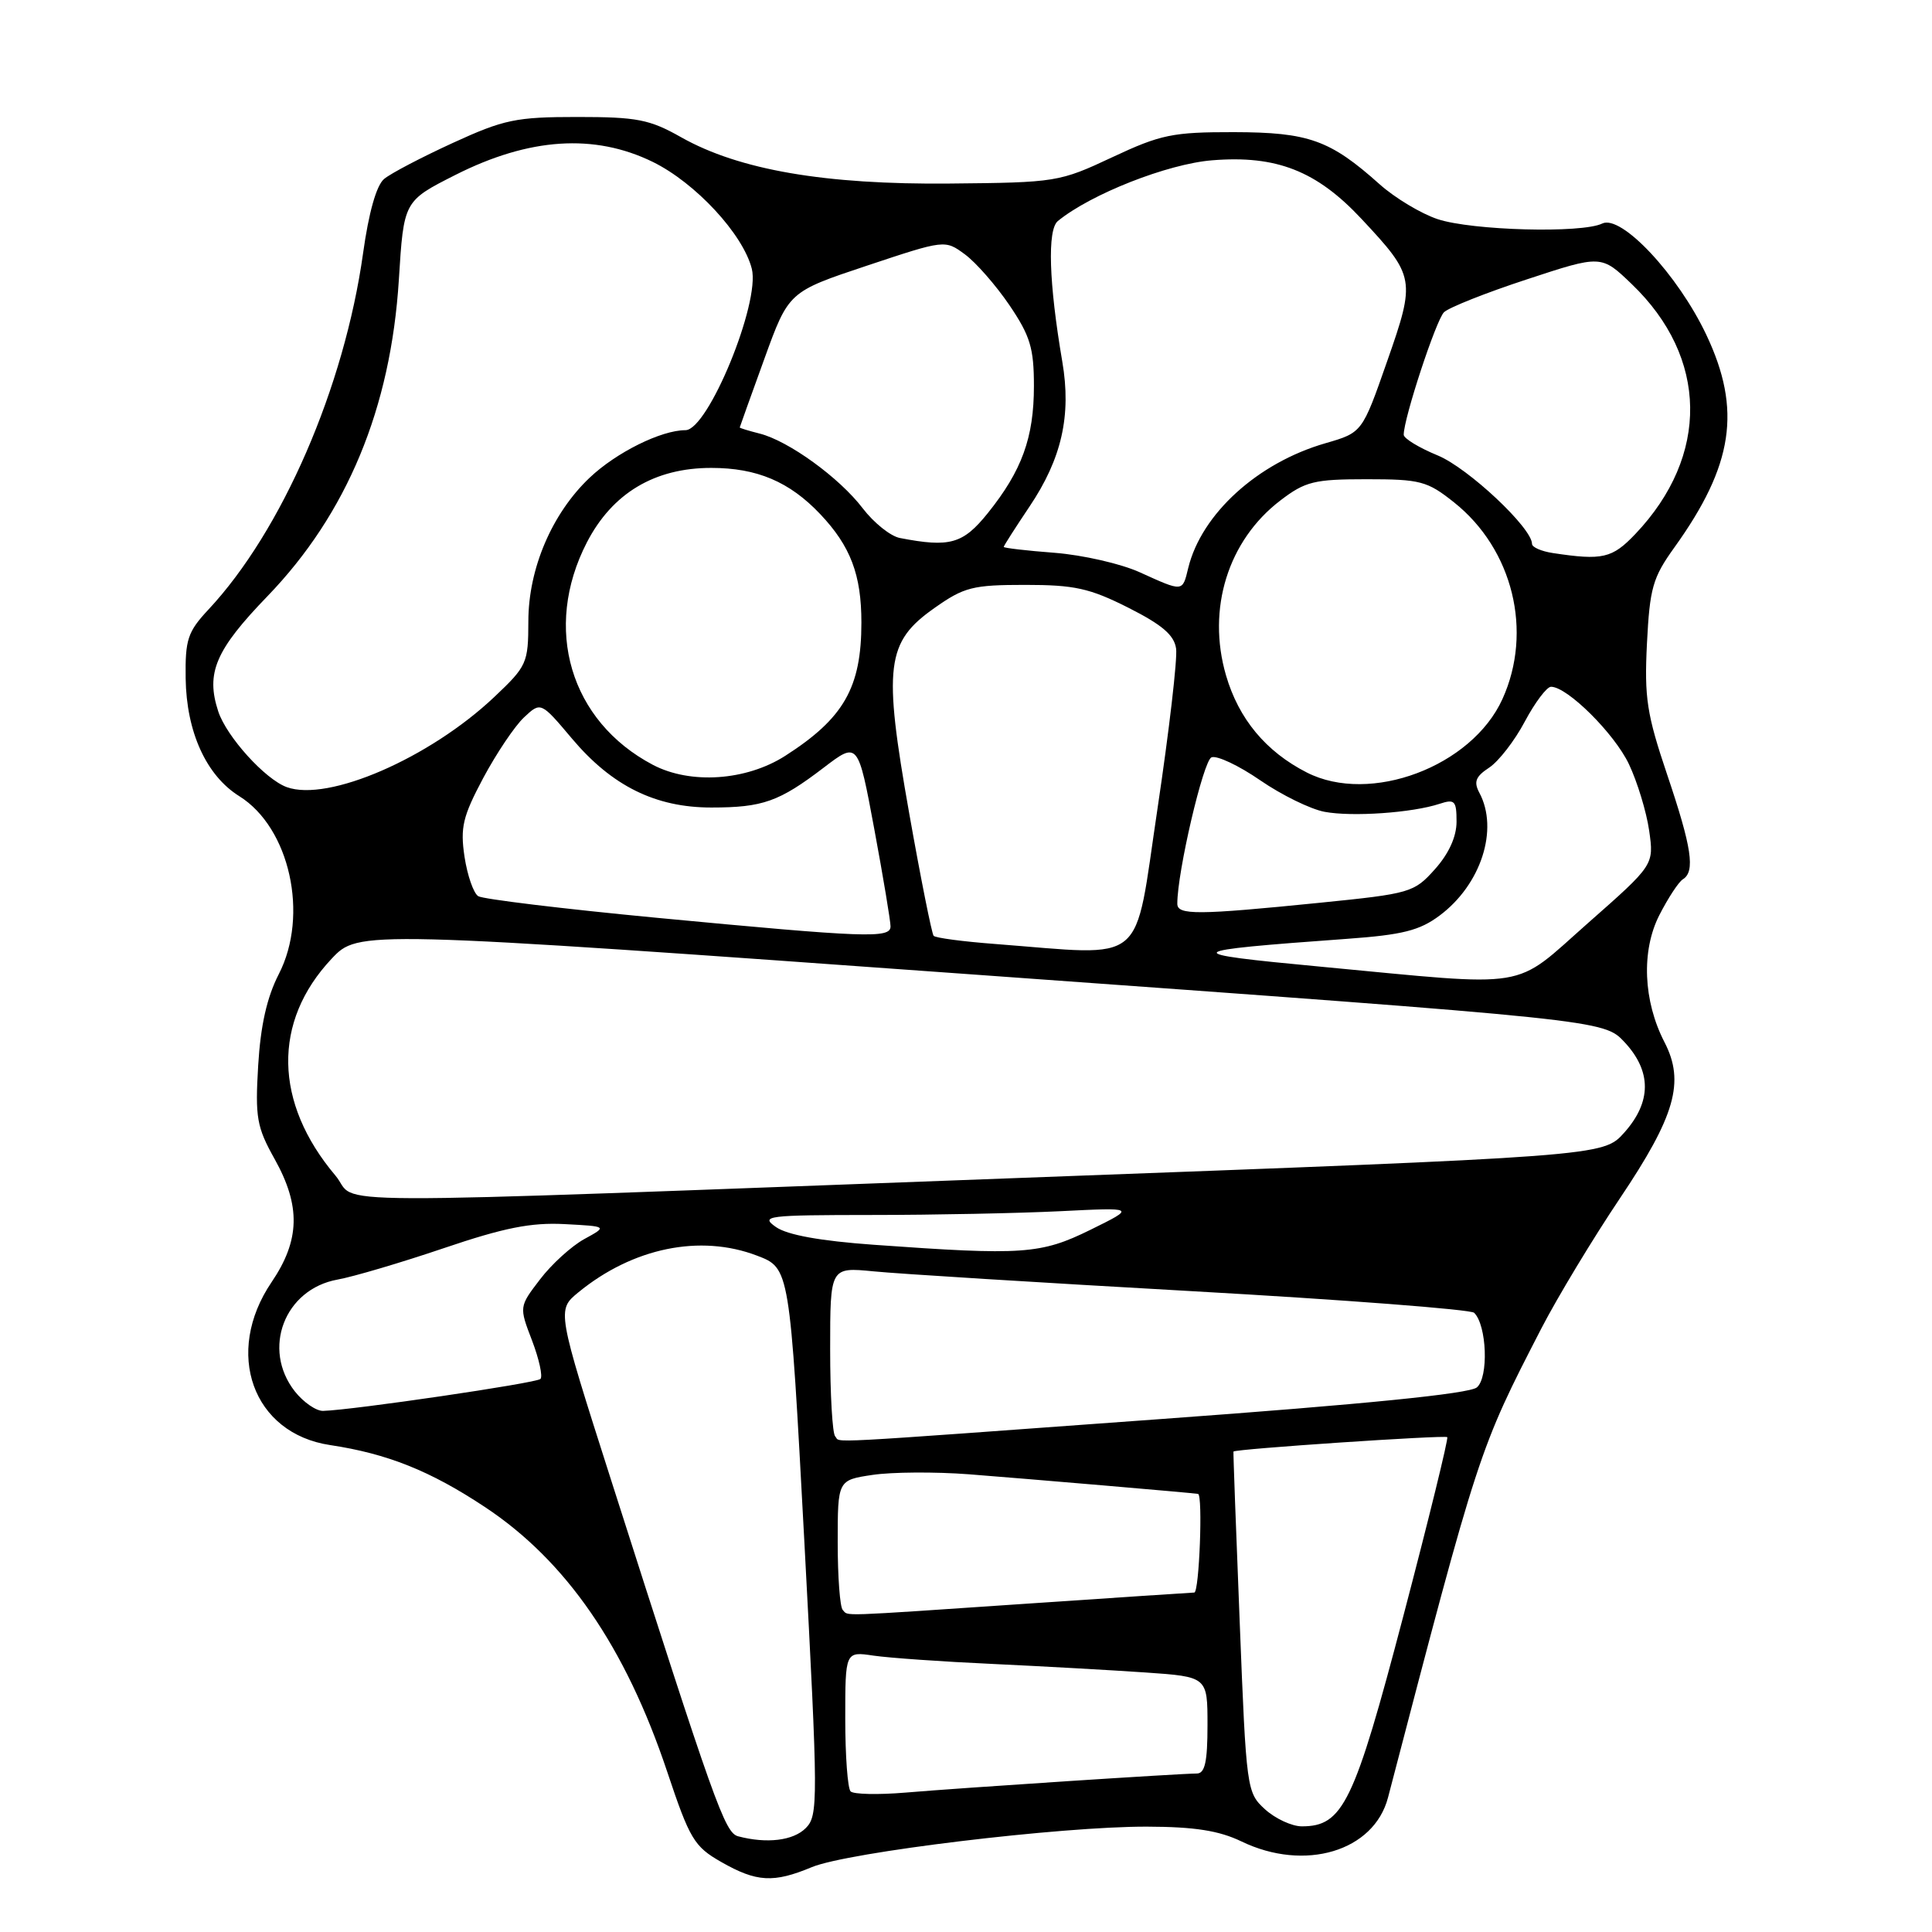 <?xml version="1.0" encoding="UTF-8" standalone="no"?>
<!DOCTYPE svg PUBLIC "-//W3C//DTD SVG 1.1//EN" "http://www.w3.org/Graphics/SVG/1.1/DTD/svg11.dtd" >
<svg xmlns="http://www.w3.org/2000/svg" xmlns:xlink="http://www.w3.org/1999/xlink" version="1.1" viewBox="0 0 256 256">
 <g >
 <path fill="currentColor"
d=" M 107.56 247.41 C 112.32 245.42 140.63 242.00 152.00 242.04 C 158.31 242.06 161.53 242.57 164.50 244.00 C 172.89 248.05 182.06 245.31 183.92 238.18 C 195.98 192.01 195.95 192.11 204.25 176.00 C 206.38 171.88 211.06 164.13 214.65 158.78 C 221.98 147.87 223.27 143.36 220.56 138.11 C 217.73 132.64 217.46 125.99 219.87 121.26 C 221.03 118.99 222.43 116.85 222.99 116.51 C 224.65 115.48 224.17 112.30 220.91 102.65 C 218.21 94.64 217.87 92.47 218.23 85.26 C 218.60 77.93 218.99 76.54 221.85 72.56 C 229.69 61.64 230.80 54.30 226.10 44.37 C 222.33 36.40 214.83 28.39 212.30 29.62 C 209.60 30.94 195.07 30.55 190.50 29.04 C 188.30 28.31 184.84 26.23 182.81 24.42 C 176.25 18.55 173.41 17.53 163.50 17.51 C 155.37 17.50 153.81 17.82 147.37 20.84 C 140.38 24.12 139.94 24.19 125.87 24.32 C 109.31 24.48 97.94 22.52 90.26 18.19 C 86.07 15.82 84.42 15.50 76.50 15.50 C 68.37 15.50 66.78 15.83 60.00 18.94 C 55.88 20.83 51.78 22.97 50.90 23.71 C 49.88 24.55 48.86 28.16 48.11 33.55 C 45.62 51.33 37.36 70.36 27.60 80.79 C 24.87 83.72 24.53 84.74 24.60 89.88 C 24.70 96.99 27.33 102.77 31.71 105.50 C 38.39 109.67 40.97 121.25 36.94 129.08 C 35.37 132.14 34.53 135.86 34.21 141.18 C 33.80 148.08 34.02 149.34 36.38 153.56 C 39.87 159.80 39.76 164.33 35.98 169.90 C 29.64 179.26 33.48 189.95 43.75 191.48 C 51.32 192.62 57.01 194.89 64.24 199.68 C 75.02 206.81 82.87 218.21 88.40 234.74 C 91.40 243.72 91.98 244.68 95.58 246.73 C 100.26 249.40 102.50 249.52 107.56 247.41 Z  M 97.81 243.32 C 96.04 242.86 94.71 239.11 80.95 196.04 C 73.78 173.59 73.78 173.59 76.64 171.24 C 83.84 165.34 92.78 163.50 100.31 166.38 C 104.64 168.03 104.64 168.03 106.58 204.26 C 108.42 238.80 108.43 240.57 106.76 242.24 C 105.10 243.90 101.60 244.32 97.81 243.32 Z  M 167.63 239.75 C 165.20 237.53 165.14 237.15 164.27 215.00 C 163.77 202.62 163.40 192.43 163.44 192.34 C 163.57 192.00 191.46 190.13 191.77 190.43 C 191.94 190.61 189.33 201.27 185.95 214.13 C 179.43 238.95 177.96 242.00 172.50 242.00 C 171.19 242.00 169.00 240.99 167.63 239.75 Z  M 112.71 237.37 C 112.32 236.98 112.00 232.65 112.00 227.75 C 112.00 218.82 112.00 218.82 115.75 219.38 C 117.81 219.68 124.90 220.18 131.50 220.48 C 138.10 220.79 147.21 221.30 151.75 221.61 C 160.00 222.18 160.00 222.18 160.00 228.59 C 160.00 233.46 159.66 235.00 158.58 235.00 C 156.41 235.00 127.35 236.90 119.96 237.53 C 116.36 237.83 113.10 237.76 112.71 237.37 Z  M 111.67 213.33 C 111.30 212.97 111.00 208.94 111.00 204.39 C 111.00 196.12 111.00 196.12 115.63 195.43 C 118.18 195.05 123.91 195.01 128.38 195.35 C 135.89 195.93 158.18 197.83 158.75 197.95 C 159.40 198.08 158.91 211.00 158.25 211.02 C 157.84 211.03 147.82 211.70 136.00 212.50 C 110.50 214.23 112.49 214.16 111.67 213.33 Z  M 110.67 190.33 C 110.30 189.97 110.00 184.77 110.00 178.78 C 110.00 167.90 110.00 167.90 115.75 168.46 C 118.91 168.78 137.93 169.96 158.00 171.09 C 178.07 172.22 194.87 173.51 195.33 173.95 C 197.02 175.59 197.27 182.53 195.69 183.84 C 194.68 184.68 180.83 186.07 153.84 188.03 C 107.44 191.41 111.52 191.19 110.67 190.33 Z  M 39.07 184.37 C 34.66 178.75 37.69 170.82 44.73 169.55 C 46.80 169.18 53.13 167.31 58.80 165.39 C 66.79 162.68 70.37 161.97 74.80 162.20 C 80.50 162.50 80.50 162.50 77.41 164.19 C 75.72 165.12 73.08 167.52 71.56 169.52 C 68.78 173.15 68.78 173.15 70.50 177.63 C 71.44 180.10 71.94 182.39 71.61 182.72 C 71.06 183.27 46.75 186.84 42.82 186.95 C 41.90 186.98 40.21 185.81 39.07 184.37 Z  M 115.79 164.94 C 108.69 164.43 104.32 163.64 102.82 162.59 C 100.71 161.11 101.57 161.00 115.53 160.99 C 123.76 160.99 135.00 160.76 140.50 160.49 C 150.50 159.99 150.50 159.99 144.50 162.95 C 137.89 166.20 135.57 166.36 115.79 164.94 Z  M 44.43 155.75 C 36.29 146.10 36.10 135.38 43.93 127.05 C 47.50 123.26 47.50 123.26 130.00 129.20 C 212.50 135.14 212.50 135.14 215.25 138.08 C 218.87 141.96 218.85 146.02 215.21 150.09 C 212.42 153.21 212.42 153.21 135.46 156.07 C 37.97 159.70 47.80 159.73 44.43 155.75 Z  M 175.00 128.09 C 155.96 126.30 156.24 126.01 178.50 124.40 C 185.84 123.87 188.10 123.30 190.75 121.32 C 196.25 117.22 198.62 109.89 196.02 105.04 C 195.25 103.59 195.53 102.89 197.33 101.71 C 198.58 100.88 200.71 98.14 202.05 95.60 C 203.40 93.07 204.96 91.00 205.52 91.00 C 207.68 91.00 213.91 97.19 215.84 101.25 C 216.95 103.59 218.16 107.55 218.52 110.05 C 219.17 114.60 219.17 114.60 210.43 122.30 C 200.29 131.25 203.28 130.76 175.00 128.09 Z  M 131.83 125.08 C 127.61 124.76 123.96 124.28 123.71 124.00 C 123.47 123.72 122.01 116.44 120.48 107.80 C 117.01 88.24 117.40 85.07 123.84 80.55 C 127.75 77.79 128.91 77.50 135.84 77.50 C 142.37 77.50 144.38 77.94 149.50 80.52 C 153.98 82.78 155.59 84.15 155.84 85.95 C 156.03 87.27 154.92 96.83 153.37 107.18 C 150.20 128.32 152.23 126.64 131.83 125.08 Z  M 87.00 121.61 C 74.62 120.43 63.99 119.14 63.37 118.75 C 62.74 118.35 61.93 116.00 61.55 113.52 C 60.97 109.63 61.32 108.19 64.03 103.09 C 65.77 99.84 68.19 96.23 69.42 95.07 C 71.66 92.97 71.66 92.97 75.80 97.88 C 81.09 104.15 86.86 107.00 94.25 107.00 C 101.07 107.00 103.23 106.23 109.13 101.73 C 113.69 98.25 113.69 98.25 115.85 109.87 C 117.04 116.27 118.00 122.06 118.00 122.75 C 118.00 124.37 114.84 124.25 87.00 121.61 Z  M 156.00 119.75 C 155.99 115.54 159.45 100.77 160.53 100.35 C 161.25 100.07 164.15 101.44 166.98 103.39 C 169.81 105.34 173.65 107.22 175.51 107.57 C 179.18 108.26 187.15 107.70 190.75 106.51 C 192.76 105.85 193.00 106.10 193.00 108.87 C 193.00 110.87 191.98 113.11 190.14 115.17 C 187.37 118.27 186.90 118.41 174.89 119.62 C 158.62 121.26 156.00 121.27 156.00 119.75 Z  M 38.00 104.30 C 35.13 103.26 30.03 97.62 28.92 94.27 C 27.25 89.18 28.54 86.14 35.45 78.99 C 45.98 68.07 51.78 54.10 52.85 37.07 C 53.50 26.64 53.50 26.64 60.34 23.18 C 70.12 18.24 78.75 17.67 86.49 21.45 C 92.15 24.22 98.47 31.04 99.62 35.62 C 100.75 40.13 93.82 57.00 90.83 57.00 C 87.61 57.00 81.66 59.95 78.13 63.30 C 73.14 68.03 70.02 75.34 70.01 82.30 C 70.00 87.87 69.83 88.26 65.48 92.37 C 56.91 100.46 43.49 106.29 38.00 104.30 Z  M 173.16 102.36 C 167.74 99.60 164.13 95.26 162.45 89.48 C 159.89 80.68 162.72 71.61 169.66 66.31 C 172.96 63.79 174.14 63.50 181.08 63.50 C 188.20 63.50 189.12 63.74 192.66 66.56 C 200.47 72.77 203.15 83.67 199.08 92.63 C 195.02 101.58 181.55 106.64 173.16 102.36 Z  M 86.50 101.34 C 75.54 95.56 71.89 83.25 77.77 71.86 C 81.14 65.35 86.73 62.00 94.24 62.00 C 100.31 62.00 104.62 63.83 108.69 68.13 C 112.71 72.38 114.14 76.16 114.14 82.50 C 114.14 91.11 111.81 95.18 104.05 100.15 C 98.88 103.46 91.48 103.96 86.50 101.34 Z  M 151.00 75.82 C 148.53 74.70 143.46 73.54 139.75 73.25 C 136.04 72.97 133.00 72.61 133.00 72.47 C 133.00 72.32 134.54 69.92 136.41 67.13 C 140.68 60.78 141.98 55.06 140.76 47.92 C 138.98 37.49 138.76 30.45 140.17 29.29 C 144.53 25.72 154.72 21.71 160.62 21.24 C 169.14 20.55 174.46 22.64 180.41 29.01 C 187.52 36.61 187.60 37.05 183.79 47.91 C 180.50 57.32 180.50 57.32 175.63 58.73 C 166.65 61.32 159.21 68.08 157.45 75.25 C 156.67 78.47 156.81 78.45 151.00 75.82 Z  M 205.75 73.28 C 204.24 73.05 203.00 72.51 203.00 72.07 C 203.00 69.95 194.53 62.01 190.51 60.35 C 188.03 59.33 186.01 58.10 186.00 57.61 C 185.99 55.46 190.29 42.39 191.34 41.37 C 191.98 40.75 196.93 38.78 202.34 37.01 C 212.18 33.77 212.18 33.77 216.21 37.64 C 226.36 47.37 226.55 60.38 216.70 70.75 C 213.62 73.99 212.35 74.28 205.75 73.28 Z  M 119.25 71.29 C 118.01 71.06 115.79 69.28 114.32 67.36 C 111.23 63.30 104.48 58.41 100.65 57.45 C 99.19 57.08 98.01 56.72 98.02 56.64 C 98.03 56.56 99.49 52.49 101.27 47.58 C 104.50 38.66 104.50 38.66 114.85 35.21 C 125.21 31.76 125.21 31.76 127.85 33.70 C 129.31 34.77 131.96 37.80 133.75 40.43 C 136.51 44.51 137.00 46.12 137.00 51.15 C 137.00 57.99 135.41 62.36 130.89 67.99 C 127.60 72.08 125.87 72.57 119.25 71.29 Z "/>
</g>
</svg>